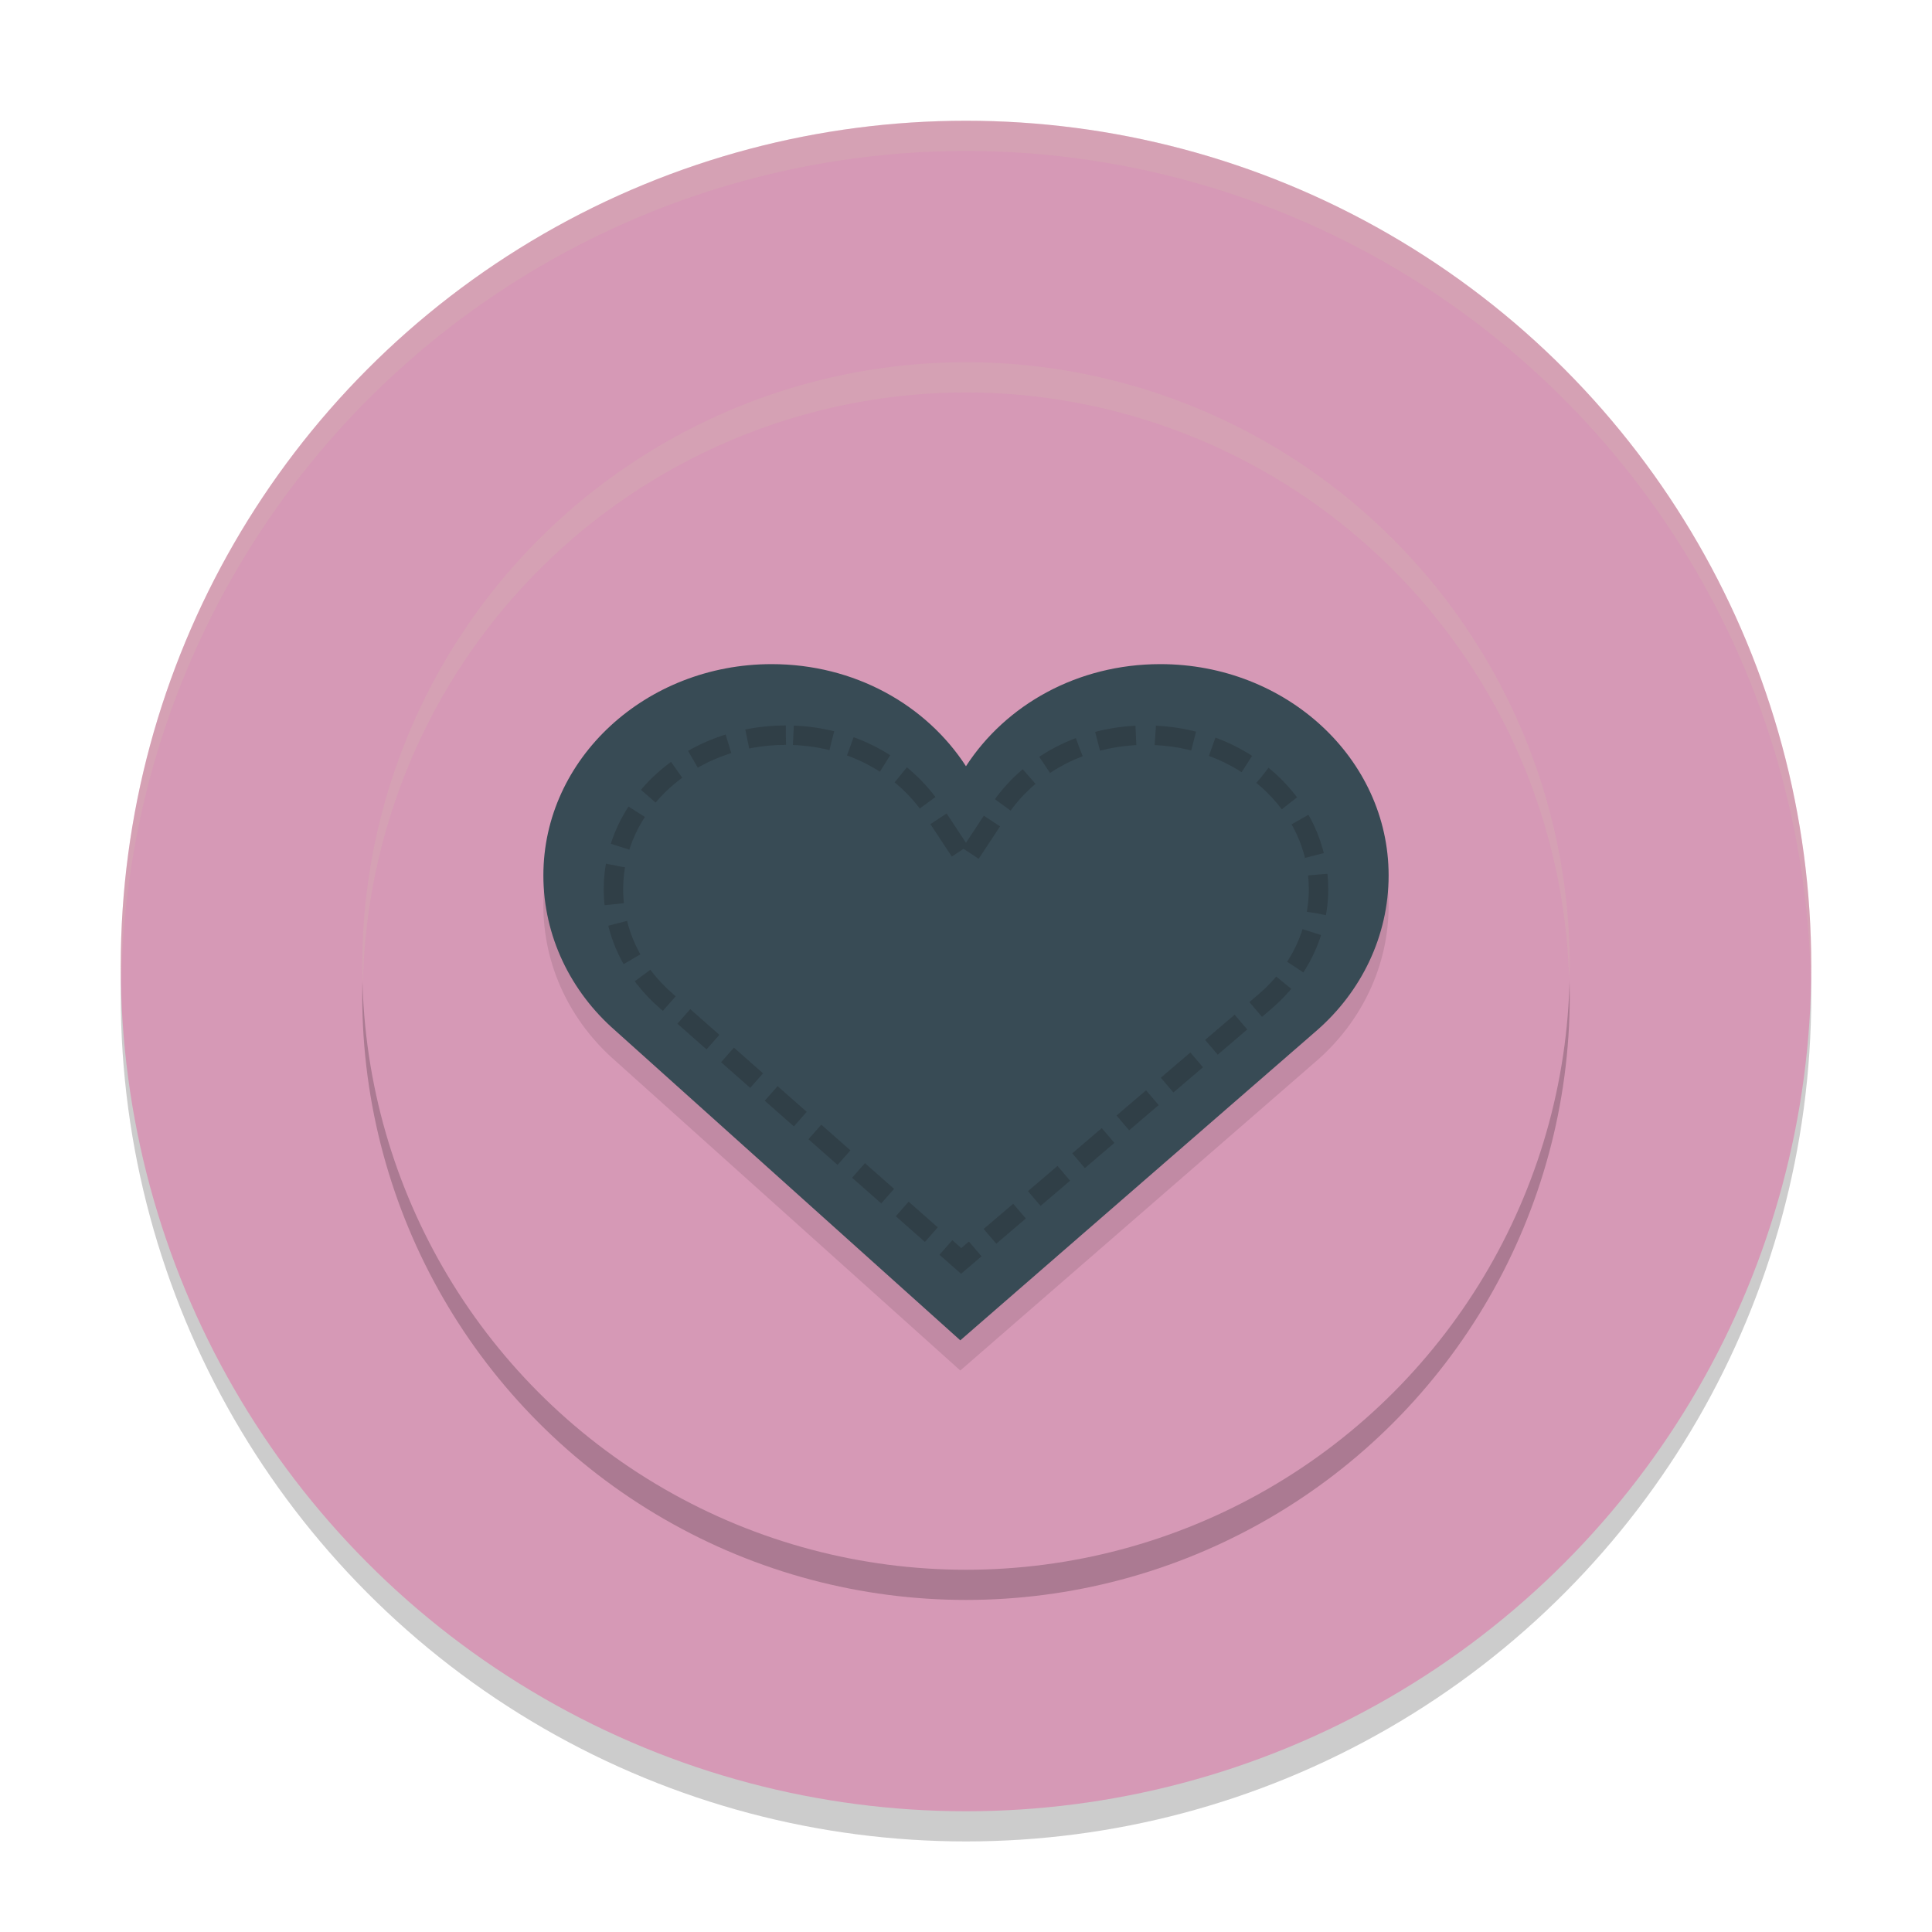 <svg width="64" height="64" version="1.1" xmlns="http://www.w3.org/2000/svg">
 <circle cx="32" cy="33" r="28" style="opacity:.2"/>
 <circle cx="32" cy="32" r="28" style="fill:#d699b6"/>
 <path d="M 32,4 A 28,28 0 0 0 4,32 28,28 0 0 0 4.021,32.586 28,28 0 0 1 32,5 28,28 0 0 1 59.979,32.414 28,28 0 0 0 60,32 28,28 0 0 0 32,4 Z" style="fill:#d3c6aa;opacity:.2"/>
 <circle cx="32" cy="33" r="20" style="opacity:.2"/>
 <circle cx="32" cy="32" r="20" style="fill:#d699b6"/>
 <path d="M 25.562,23 C 21.398,23 18,26.127 18,30 c 0,2.015 0.912,3.854 2.375,5.133 L 31.811,45.4 43.624,35.133 C 45.088,33.855 46,32.016 46,30 46,26.127 42.602,23 38.438,23 35.694,23 33.318,24.346 31.999,26.382 30.679,24.346 28.303,23 25.559,23 Z" style="opacity:.1"/>
 <path d="M 25.562,22 C 21.398,22 18,25.127 18,29 c 0,2.015 0.912,3.854 2.375,5.133 L 31.811,44.4 43.624,34.133 C 45.088,32.855 46,31.016 46,29 46,25.127 42.602,22 38.438,22 35.694,22 33.318,23.346 31.999,25.382 30.679,23.346 28.303,22 25.559,22 Z" style="fill:#384b55"/>
 <path d="m26.031 24.353c-3.209 0.001-5.71 2.318-5.71 5.098 0 1.45 0.665 2.775 1.759 3.714l0.005 0.005 9.755 8.6 10.079-8.605c1.094-0.938 1.759-2.263 1.759-3.714 0-2.781-2.502-5.098-5.713-5.098-2.119 0-3.899 1.014-4.876 2.497l-1.09 1.653-1.09-1.653c-0.978-1.483-2.758-2.496-4.876-2.497z" style="fill:none;opacity:.3;stroke-dasharray:1.286, 0.643;stroke-width:.643;stroke:#1e2326"/>
 <path d="M 32 12 A 20 20 0 0 0 12 32 A 20 20 0 0 0 12.021 32.582 A 20 20 0 0 1 32 13 A 20 20 0 0 1 51.979 32.418 A 20 20 0 0 0 52 32 A 20 20 0 0 0 32 12 z " style="fill:#d3c6aa;opacity:.2"/>
</svg>
